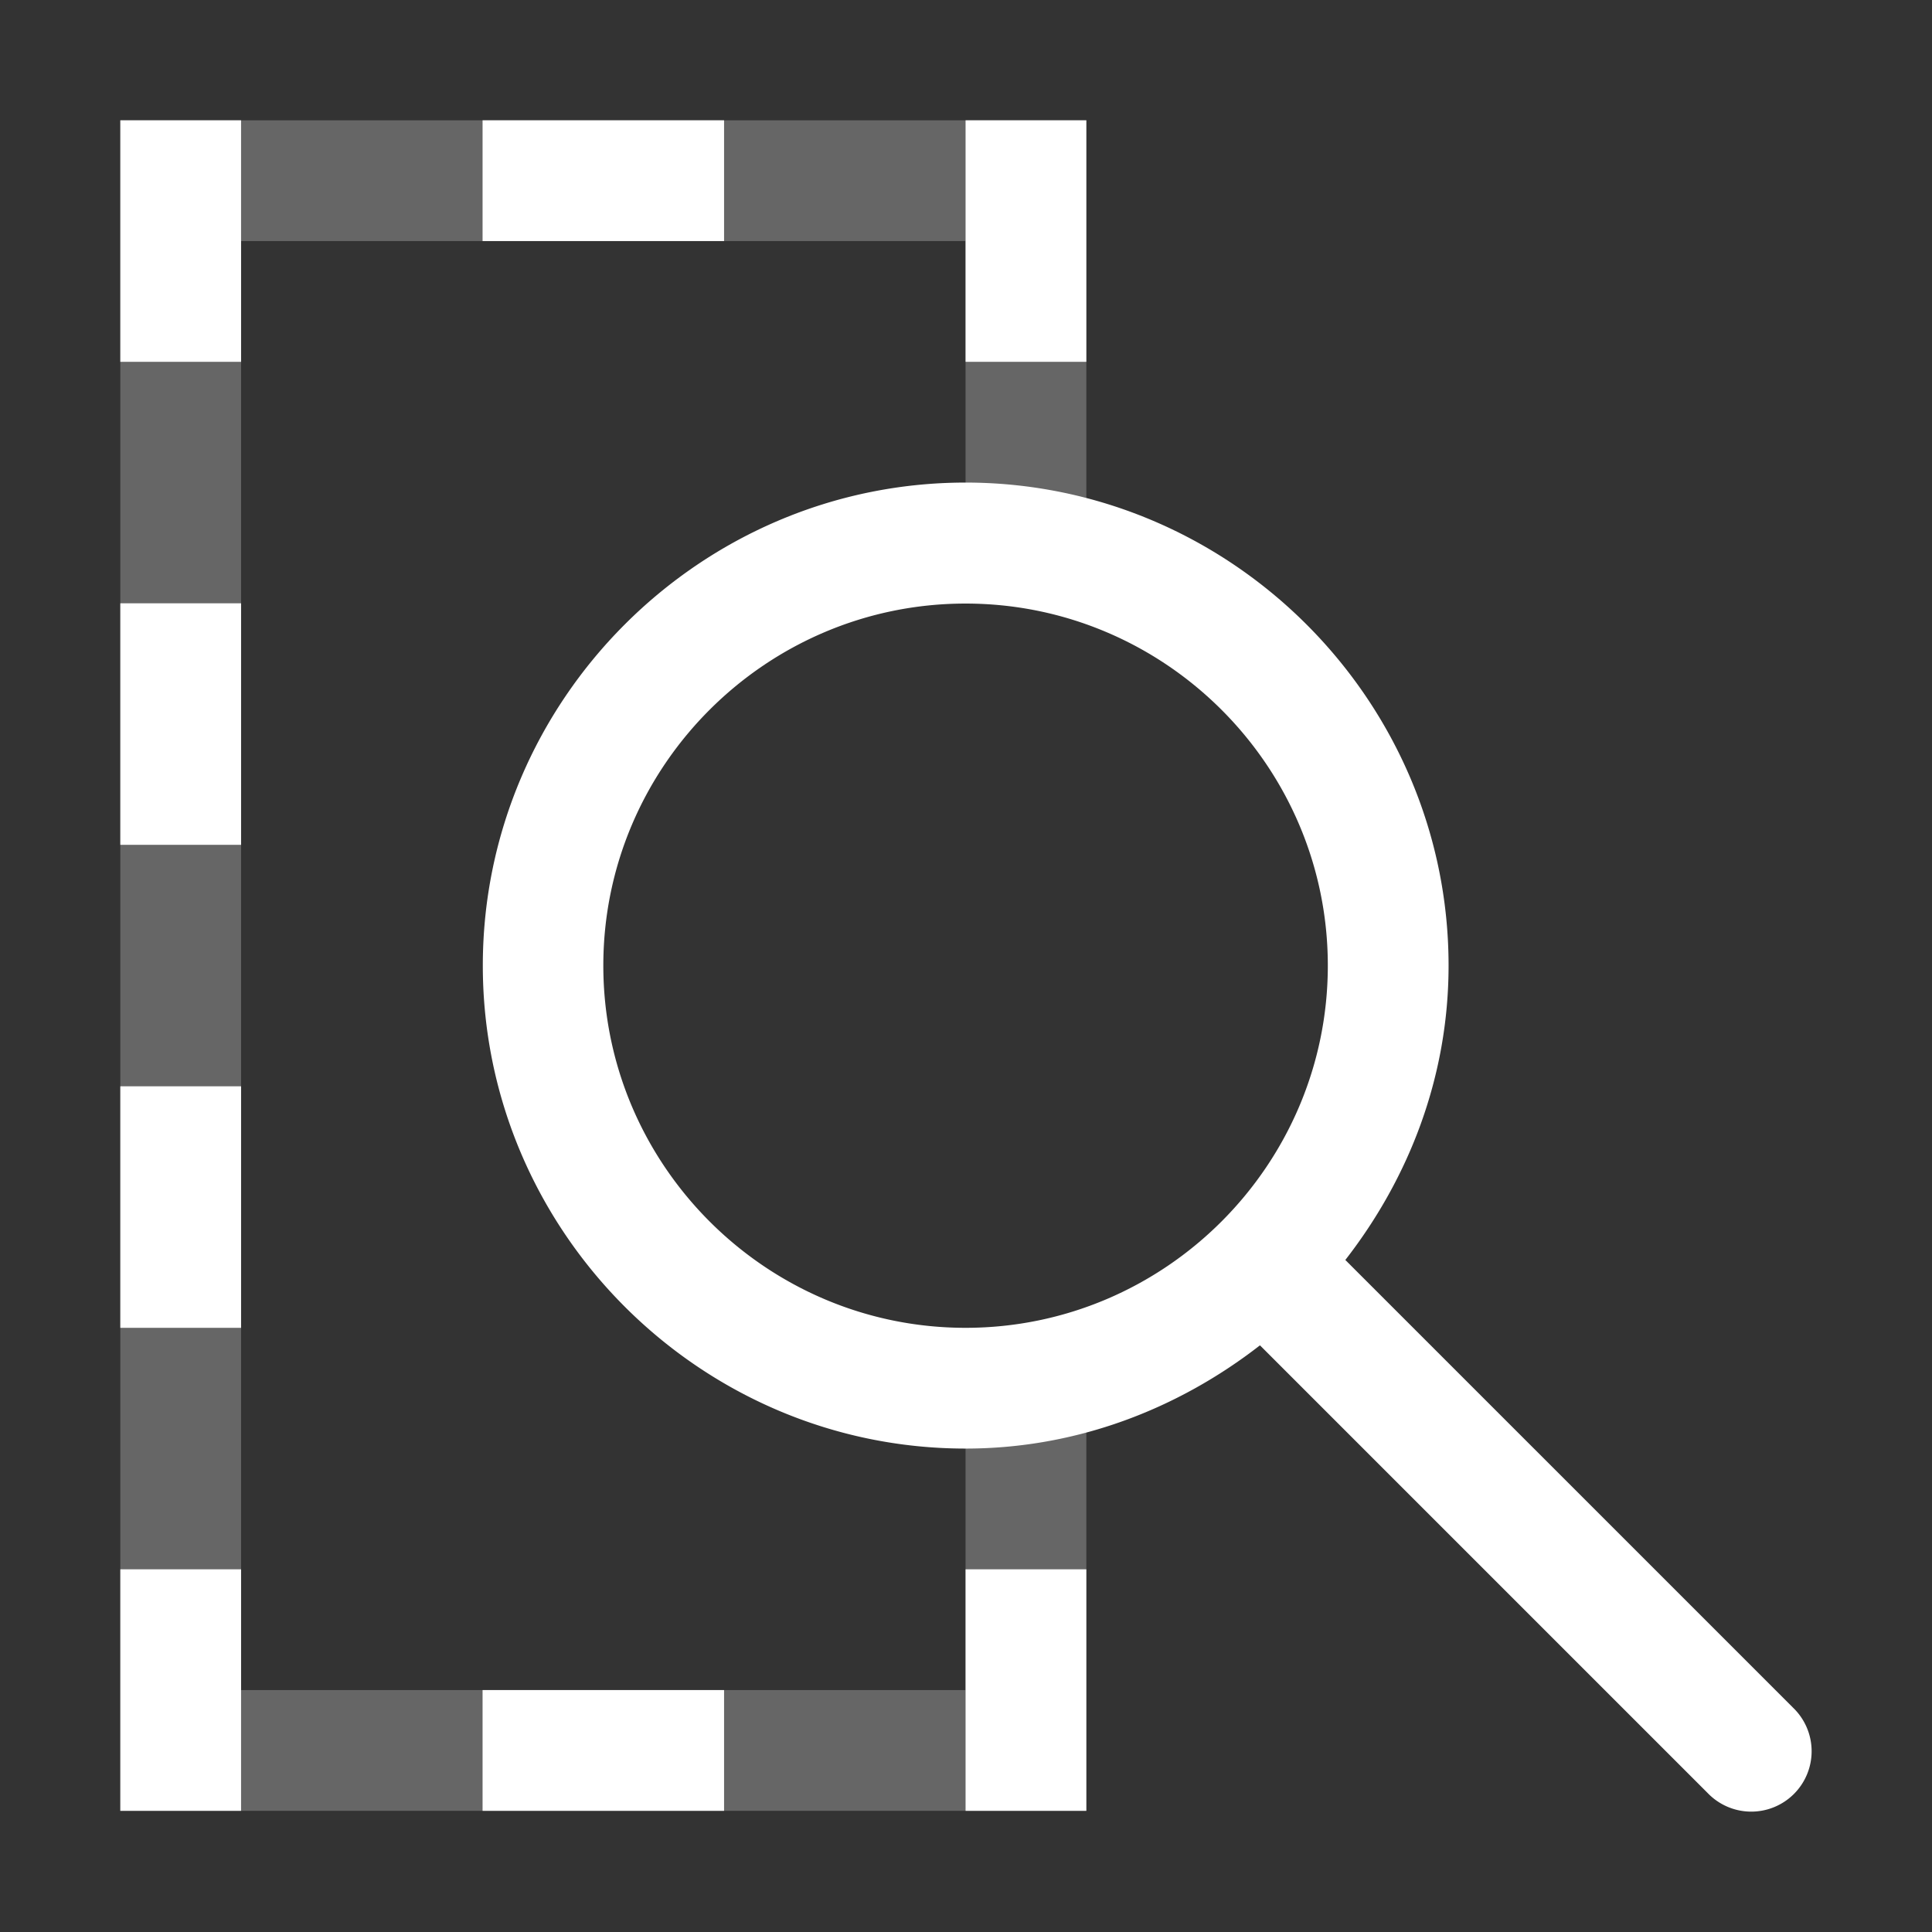 <?xml version="1.0" encoding="UTF-8" standalone="no"?>
<svg
   height="1600"
   viewBox="0 0 1600 1600"
   width="1600"
   version="1.1"
   id="svg3"
   xmlns="http://www.w3.org/2000/svg"
   xmlns:svg="http://www.w3.org/2000/svg">
  <rect x="0" y="0" width="1600" height="1600" fill="#333333" stroke="none"/>
  <defs
     id="defs3" />
  <g
     fill="#ffffff"
     id="g3"
     transform="matrix(-1,0,0,1,1600,0)">
    <g
       enable-background="new"
       transform="matrix(100,0,0,100,-8899.644,-61900.356)"
       id="g2">
      <path
         d="m 75,599 v 2 h 1 v -2 z m 3,0 v 1 h 2 v -1 z m 4,0 v 2 h 1 v -2 z m -6,3 c -2.198,0 -4,1.802 -4,4 0,0.92 0.327,1.759 0.855,2.438 l -3.709,3.709 a 0.5,0.5 0 1 0 0.707,0.707 L 73.562,609.145 C 74.24,609.672 75.081,610 76,610 c 2.198,0 3.998,-1.802 3.998,-4 0,-2.198 -1.8,-4 -3.998,-4 z m 6,1 v 2 h 1 v -2 z m -6,0.002 c 1.652,0 3,1.346 3,2.998 0,1.652 -1.348,3 -3,3 -1.652,0 -3,-1.348 -3,-3 0,-1.652 1.348,-2.998 3,-2.998 z M 82,607 v 2 h 1 v -2 z m -7,4 v 2 h 1 v -2 z m 7,0 v 2 h 1 v -2 z m -4,1 v 1 h 2 v -1 z"
         transform="translate(21,21)"
         id="path1" />
      <path
         d="m 96,620 v 3.5 h 1 V 621 h 6 v 12 h -6 v -2.25 H 96 V 634 h 8 v -14 z"
         opacity="0.25"
         id="path2" />
    </g>
  </g>
</svg>
